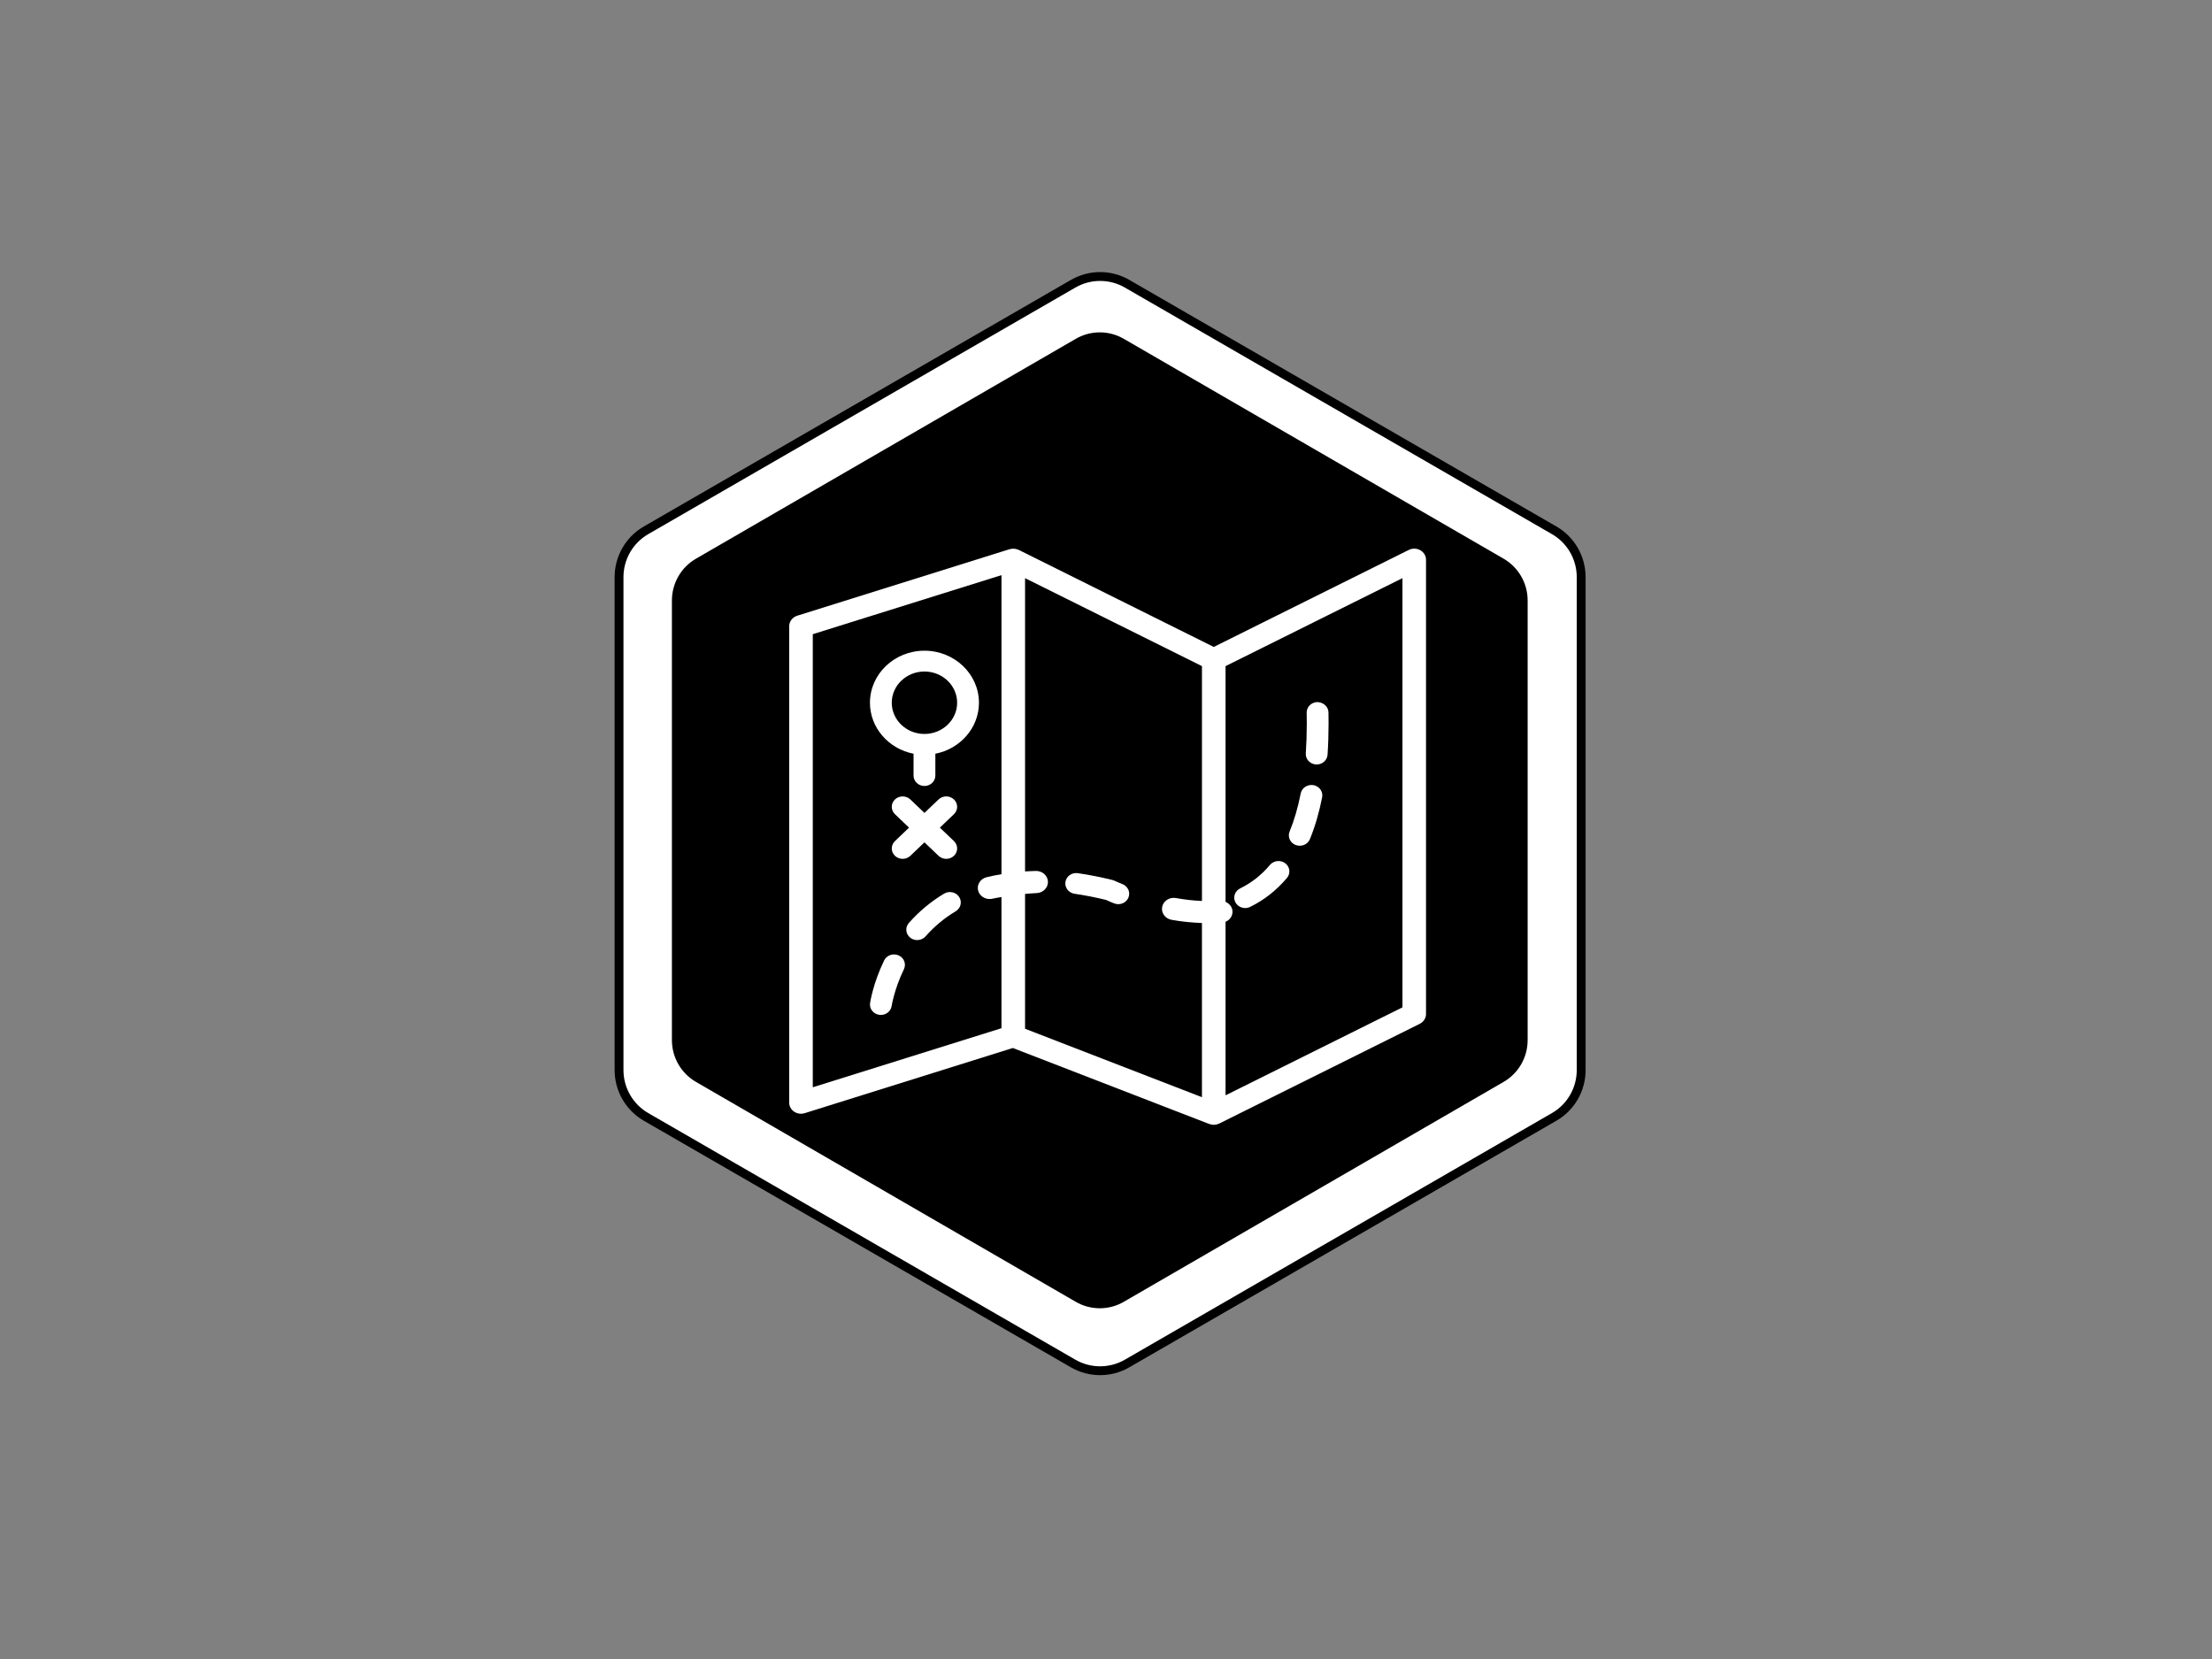 <svg xmlns="http://www.w3.org/2000/svg" viewBox="0 0 800 600" id="svg2">

  <rect x="0" y="0" width="800" height="600" fill="#808080" stroke="none"/>

  <g transform="translate(200,100) scale(0.8,0.8)">

    <path d="M259.576 491.394c-7.56 4.38-16.91 4.38-24.47 0l-193.02-111.45c-7.56-4.35-12.23-12.44-12.23-21.18v-222.86c0-8.74 4.67-16.83 12.23-21.18l193.02-111.43c7.57-4.39 16.9-4.39 24.47 0l193.01 111.43c7.56 4.35 12.23 12.44 12.23 21.18v222.86c0 8.74-4.66 16.83-12.23 21.18l-193.01 111.44z" id="Chemin#1" fill="#ffffff" stroke="currentColor" stroke-width="4"/><path d="M258.074 463.509c-6.724 3.906-15.04 3.906-21.764 0L64.636 364.111c-6.724-3.88-10.877-11.095-10.877-18.89v-198.76c0-7.795 4.154-15.01 10.877-18.89l171.674-99.38c6.733-3.915 15.031-3.915 21.764 0l171.665 99.38c6.724 3.88 10.877 11.095 10.877 18.89v198.76c0 7.795-4.145 15.01-10.877 18.89l-171.665 99.388z" id="Chemin#2" fill="currentColor" stroke="currentColor" stroke-width="4" stroke-opacity="0"/>

    <path d="M392.102 123.751c-1.599-.912-3.593-.952-5.241-.135l-88.146 43.85-88.141-43.855c-.069-.035-.149-.05-.213-.075-.267-.11-.522-.201-.789-.271-.149-.04-.293-.085-.443-.115-.293-.05-.586-.075-.896-.085-.139 0-.267-.02-.41-.015-.288.015-.571.065-.853.125-.16.03-.32.05-.48.1-.032 0-.069 0-.106.015l-95.968 30.055c-2.165.686-3.636 2.599-3.636 4.753V373.49c0 1.603.821 3.121 2.218 4.067.917.616 2.01.942 3.114.942.565 0 1.136-.085 1.685-.261l94.08-29.464 88.807 34.363c.069.025.16.015.229.04.586.201 1.183.331 1.796.331.48 0 .959-.075 1.418-.2.149-.035.288-.1.437-.15.213-.076.437-.131.64-.231l90.636-45.082c1.743-.867 2.836-2.575 2.836-4.428V128.044c0-1.753-.981-3.386-2.581-4.293zm-274.659 37.954l85.304-26.698v135.196c-2.292.391-4.553.831-6.739 1.372-2.847.711-4.543 3.456-3.785 6.126.64 2.244 2.788 3.726 5.15 3.726.448 0 .906-.05 1.37-.161 1.28-.321 2.666-.481 3.999-.742v59.308l-85.3 26.703v-204.82zm95.968 117.414c1.706-.125 3.369-.331 5.118-.366 2.948-.06 5.278-2.355 5.225-5.11-.064-2.735-2.437-4.909-5.332-4.909h-.118c-1.653.035-3.279.12-4.895.225v-132.59l79.973 39.772v106.163c-3.807-.15-7.678-.576-11.73-1.313-2.906-.536-5.694 1.252-6.254 3.957-.56 2.705 1.333 5.35 4.222 5.876 4.718.861 9.303 1.282 13.755 1.452v78.743l-79.968-30.941v-60.961zm170.609 51.278l-79.973 39.772v-78.443c1.983-.842 3.305-2.745 3.13-4.909-.16-1.869-1.44-3.371-3.13-4.108V176.141l79.973-39.772v194.028z" id="chemin_4" fill="#ffffff"/>

    <path d="M167.925 169.169c-13.585 0-24.637 10.553-24.637 23.523 0 11.362 8.475 20.861 19.71 23.053v9.88c0 2.602 2.208 4.705 4.928 4.705 2.72 0 4.928-2.103 4.928-4.705v-9.88c11.235-2.192 19.71-11.691 19.71-23.053 0-12.971-11.052-23.523-24.636-23.523zm0 37.638c-8.15 0-14.782-6.332-14.782-14.114 0-7.781 6.632-14.114 14.782-14.114 8.15 0 14.782 6.333 14.782 14.114 0 7.782-6.632 14.114-14.782 14.114zm167.874 50.214c.591.221 1.197.32 1.794.32 1.971 0 3.829-1.129 4.592-2.987 2.316-5.645 4.173-12.011 5.533-18.931.493-2.54-1.266-5.001-3.942-5.485-2.69-.423-5.247 1.209-5.75 3.764-1.242 6.342-2.932 12.139-5.026 17.234-.985 2.414.261 5.147 2.794 6.098zm-158.98 21.966c-5.947 3.562-11.308 8.022-15.94 13.268-1.754 1.986-1.488 4.954.591 6.634.926.739 2.055 1.101 3.173 1.101 1.404 0 2.794-.565 3.769-1.67 3.966-4.493 8.554-8.318 13.634-11.352 2.306-1.383 3.006-4.281 1.557-6.492-1.444-2.197-4.484-2.87-6.79-1.482zm-20.586 27.918c-2.474-1.082-5.4-.061-6.538 2.306-5.056 10.468-6.307 18.923-6.356 19.28-.374 2.574 1.508 4.94 4.203 5.293.227.028.458.047.68.047 2.424 0 4.533-1.707 4.878-4.055.015-.075 1.143-7.513 5.548-16.626 1.133-2.367.059-5.157-2.414-6.248zm156.669-21.387c.754 0 1.527-.169 2.237-.517 6.366-3.105 11.973-7.527 16.674-13.107 1.71-2.023 1.37-4.987-.754-6.614-2.119-1.614-5.223-1.298-6.928.725-3.819 4.55-8.352 8.12-13.472 10.619-2.424 1.176-3.385 4.013-2.144 6.328.887 1.623 2.611 2.559 4.4 2.559zm-55.447-10.811c-2.168-.87-3.449-1.472-3.528-1.515-.32-.155-.66-.282-1.01-.367-5.341-1.307-10.594-2.343-15.639-3.076-2.685-.404-5.203 1.365-5.617 3.938-.409 2.569 1.439 4.973 4.129 5.364 4.563.668 9.328 1.599 14.176 2.776.665.301 1.922.871 3.696 1.571.616.245 1.262.358 1.892.358 1.922 0 3.76-1.082 4.548-2.889 1.05-2.409-.133-5.166-2.646-6.164zm87.475-54.113c.108.009.212.014.32.014 2.577 0 4.745-1.91 4.912-4.408.306-4.516.459-9.306.459-14.208 0-1.632-.015-3.293-.049-4.977-.049-2.602-2.414-4.577-5.016-4.62-2.72.047-4.888 2.193-4.838 4.79.03 1.633.05 3.237.05 4.809 0 4.705-.148 9.282-.443 13.611-.167 2.588 1.892 4.823 4.607 4.987zm-190.343 41.293c.961.918 2.217 1.379 3.484 1.379 1.267 0 2.523-.461 3.484-1.378l6.371-6.083 6.371 6.083c.961.918 2.218 1.379 3.484 1.379 1.267 0 2.523-.461 3.484-1.378 1.922-1.834 1.922-4.812 0-6.652l-6.371-6.083 6.371-6.083c1.922-1.835 1.922-4.813 0-6.652-1.921-1.839-5.04-1.835-6.967 0l-6.371 6.083-6.371-6.083c-1.921-1.835-5.04-1.835-6.967 0-1.926 1.835-1.921 4.813 0 6.653l6.371 6.083-6.371 6.083c-1.921 1.835-1.921 4.813 0 6.652z" id="Chemin#3" fill="#ffffff"/>

  </g>

</svg>
